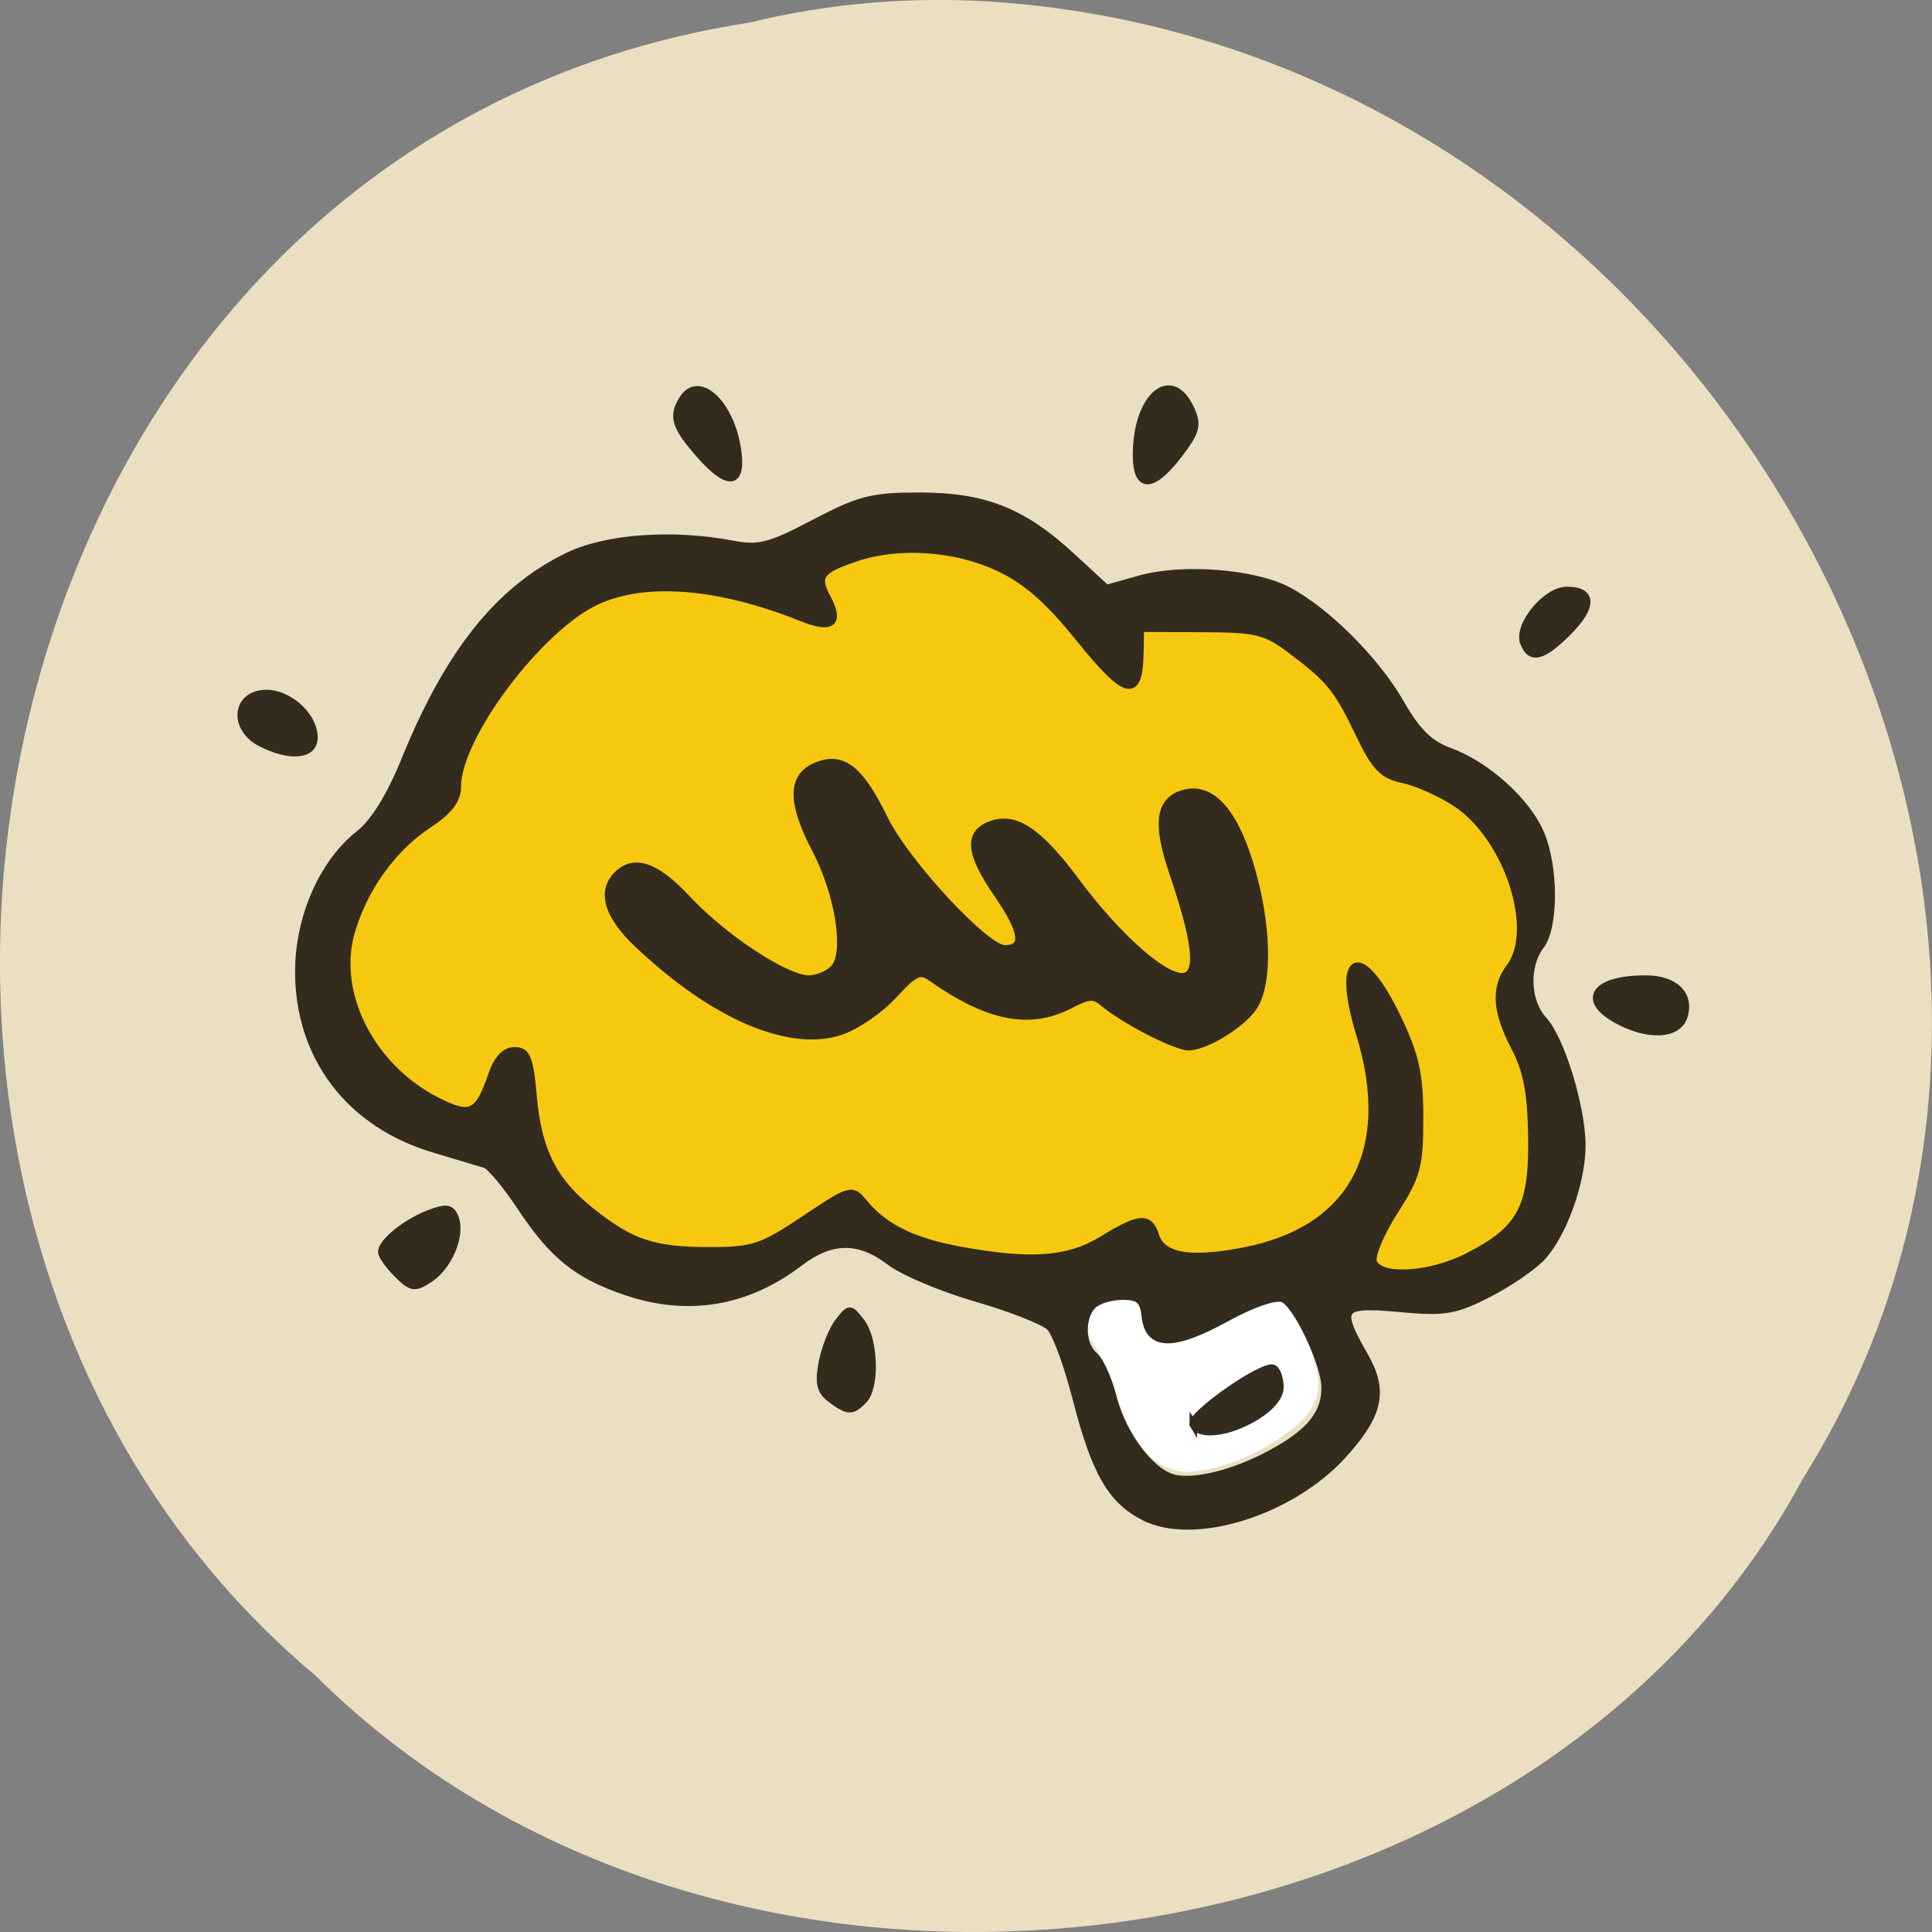 <svg xmlns="http://www.w3.org/2000/svg" viewBox="0 0 256 256"><rect x="0" y="0" width="256" height="256" fill="#808080" stroke="none"/><path d="m 99.47 2.969 c -104.05 15.875 -131.89 156.87 -57.62 219.1 55.17 54.798 160.78 41.16 196.99 -26.05 48.44 -77.21 -11.446 -189.69 -107.88 -195.83 -10.565 -0.632 -21.245 0.26 -31.493 2.771 z" fill="#eadfc1" color="#000"/><path d="m 186.57 169.05 c -24.16 -0.234 -22.861 7.994 -38.982 2.169 -12.514 7.418 -31.826 -12.832 -41.767 -8.39 -7.727 4.326 -16.911 5.286 -22.589 2.36 -6.324 -3.258 -18.493 -8.205 -19.385 -13.536 -7.372 -2.855 -7.207 -3.3 -14.613 -8.571 -12.03 -8.593 -6.967 -24.02 5.29 -32.07 1.962 -1.289 4.385 -4.891 5.383 -8 2.772 -8.644 11.701 -19.514 18.899 -23.01 6.853 -3.327 6.763 -9.773 18.461 -5.634 13.976 4 10.663 -5.585 28.692 -6.141 18.932 9.949 24.337 15.488 34.977 14.921 8.573 0 15.565 4.492 20.315 13.05 1.72 3.1 5.37 6.764 8.11 8.142 11.403 5.735 16.66 15.379 13.365 24.518 -1.345 3.731 -1.191 6.109 0.772 11.886 4.587 13.499 2.569 22.815 -5.805 26.799 -4.745 2.258 -11.122 3.122 -11.122 1.508 z" fill="#f6c910"/><path d="m 144.9 178.06 c -2.194 -3.083 -1.137 -6.06 2.398 -6.743 15.893 1.556 7.749 1.744 21.98 0.361 0.892 0.131 1.589 1.106 3.237 4.53 3.658 7.599 2.859 10.755 -3.777 14.914 -3.816 2.392 -8.407 3.919 -11.781 3.919 -7.951 -0.795 -8.773 -12.05 -12.06 -16.98 z" fill="#fff"/><g fill="#322b1e" stroke="#322b1e"><path d="m 164.49 199.57 c -4.4 -2.236 -6.526 -5.955 -9.05 -15.839 -1.11 -4.339 -2.664 -8.536 -3.455 -9.326 -0.791 -0.791 -5.163 -2.513 -9.716 -3.828 -4.553 -1.315 -9.718 -3.488 -11.477 -4.83 -4.094 -3.123 -7.788 -3.092 -11.971 0.099 -6.998 5.338 -14.797 6.647 -22.999 3.863 -6.424 -2.181 -9.662 -4.776 -13.87 -11.11 -1.966 -2.961 -4.118 -5.55 -4.783 -5.754 -0.665 -0.204 -3.751 -1.13 -6.858 -2.058 -11.123 -3.323 -17.85 -12.17 -17.85 -23.477 0 -7.165 3.197 -14.444 7.993 -18.2 1.988 -1.556 4.119 -5 6.089 -9.848 5.793 -14.252 12.468 -22.591 21.609 -26.996 5.097 -2.456 13.809 -3.079 21.809 -1.559 3.468 0.659 4.908 0.283 10.823 -2.82 6.01 -3.151 7.681 -3.577 14 -3.558 8.61 0.026 13.593 2.02 20.12 8.03 l 4.562 4.205 l 4.522 -1.266 c 5.537 -1.55 14.95 -0.832 19.426 1.483 5.093 2.634 11.752 9.265 14.994 14.931 2.2 3.845 3.868 5.486 6.567 6.462 4.86 1.757 10.256 6.645 12.03 10.898 1.873 4.484 1.865 12.305 -0.015 14.792 -2.06 2.723 -1.881 7.434 0.374 9.877 2.317 2.509 5.094 11.57 5.094 16.62 0 4.81 -2.49 11.767 -5.284 14.765 -1.219 1.308 -4.449 3.514 -7.178 4.902 -4.389 2.234 -5.745 2.452 -11.75 1.894 -7.81 -0.726 -8.276 -0.098 -4.63 6.237 2.708 4.705 2.056 7.797 -2.773 13.14 -6.857 7.589 -19.734 11.629 -26.351 8.266 z m 17.698 -8.88 c 4.459 -2.575 6.268 -4.952 6.268 -8.233 0 -3.146 -3.783 -11.128 -5.606 -11.828 -0.981 -0.376 -4.058 0.682 -7.529 2.59 -7 3.85 -10.225 3.801 -10.681 -0.161 -0.259 -2.252 -0.811 -2.75 -3.05 -2.75 -1.503 0 -3.274 0.54 -3.934 1.2 -1.621 1.621 -1.518 5.292 0.189 6.708 0.764 0.634 1.886 3.126 2.493 5.537 1.303 5.175 5.285 10.282 8.402 10.776 3.2 0.507 8.582 -1.029 13.447 -3.84 z m -11.203 -3.334 c -0.693 -1.122 9.421 -8.196 10.64 -7.442 0.457 0.282 0.831 1.394 0.831 2.469 0 3.558 -9.737 7.779 -11.471 4.973 z m 36.451 -22.297 c 6.974 -3.564 8.54 -6.495 8.414 -15.753 -0.08 -5.912 -0.632 -8.843 -2.25 -11.947 -2.512 -4.82 -2.709 -7.92 -0.675 -10.61 3.776 -4.992 -0.327 -17.384 -7.233 -21.845 -2.055 -1.327 -5.179 -2.711 -6.944 -3.075 -2.632 -0.543 -3.655 -1.594 -5.691 -5.841 -2.96 -6.179 -3.912 -7.364 -8.981 -11.188 -3.537 -2.669 -4.598 -2.93 -12 -2.959 l -8.12 -0.032 l -0.059 3.259 c -0.111 6.156 -1.788 5.771 -7.918 -1.816 -4.261 -5.273 -7.126 -7.781 -10.902 -9.539 -5.661 -2.636 -13.12 -3.141 -18.722 -1.268 -4.866 1.627 -5.463 2.442 -3.911 5.342 1.779 3.325 0.664 4.224 -3.277 2.642 -10.997 -4.414 -20.722 -5.217 -27.21 -2.245 -7.604 3.482 -18.5 17.957 -18.5 24.577 0 1.822 -1.084 3.236 -3.919 5.112 -4.672 3.092 -8.461 8.373 -10.143 14.14 -2.379 8.153 2.582 17.973 11.336 22.439 4.485 2.288 5.539 1.793 7.315 -3.434 0.717 -2.109 1.743 -3.206 3 -3.206 1.61 0 1.994 0.945 2.442 6 0.646 7.302 2.681 11.312 7.795 15.362 5.27 4.174 8.201 5.138 15.625 5.138 5.751 0 6.883 -0.375 12.557 -4.164 6.129 -4.093 6.264 -4.13 7.864 -2.186 2.669 3.244 6.47 5.127 12.655 6.27 9.435 1.744 14.48 1.373 18.973 -1.394 4.889 -3.01 6.18 -3.109 6.999 -0.528 0.89 2.804 4.584 3.441 11.799 2.034 14.382 -2.804 20.01 -13.346 15.316 -28.707 -3.325 -10.889 0.09 -12.359 4.973 -2.142 2.375 4.969 2.913 7.41 2.913 13.228 0 6.39 -0.35 7.68 -3.356 12.364 -1.846 2.876 -3.097 5.904 -2.781 6.727 0.866 2.257 7.502 1.861 12.617 -0.753 z m -42.48 -29.913 c -2.2 -1.141 -4.747 -2.729 -5.659 -3.529 -1.454 -1.274 -2.035 -1.259 -4.7 0.119 -5.314 2.748 -10.851 1.643 -18.362 -3.665 -1.462 -1.033 -2.215 -0.679 -5 2.355 -1.803 1.964 -4.961 4.124 -7.02 4.801 -6.834 2.248 -16.969 -2.159 -27.01 -11.745 -3.813 -3.64 -4.714 -6.81 -2.55 -8.974 2.224 -2.224 5.138 -1.224 9.23 3.166 4.847 5.2 13.1 10.634 16.14 10.634 1.2 0 2.747 -0.681 3.438 -1.514 1.776 -2.14 0.539 -9.834 -2.523 -15.69 -3.197 -6.115 -3.233 -9.5 -0.115 -10.921 3.538 -1.612 5.928 0.17 9.168 6.837 2.837 5.837 13.444 17.287 16.01 17.287 2.802 0 2.489 -2.289 -1.01 -7.364 -3.647 -5.296 -3.904 -7.902 -0.893 -9.06 3.243 -1.244 6.354 0.806 11.286 7.439 5.823 7.831 12.363 13.463 14.624 12.596 1.812 -0.695 1.278 -4.893 -1.764 -13.847 -2.14 -6.298 -1.758 -9.328 1.297 -10.297 3.598 -1.142 6.66 2.01 8.858 9.133 2.452 7.939 2.656 16.08 0.481 19.18 -1.656 2.364 -6.47 5.246 -8.64 5.173 -0.715 -0.024 -3.1 -0.978 -5.3 -2.119 z m -41.95 48.823 c -1.434 -1.048 -1.69 -2.099 -1.178 -4.826 0.36 -1.917 1.323 -4.352 2.141 -5.41 1.467 -1.897 1.508 -1.897 2.987 0.017 1.797 2.325 1.981 8.678 0.3 10.359 -1.52 1.52 -2 1.505 -4.25 -0.14 z m -57.48 -16.587 c -1.14 -1.14 -2.073 -2.454 -2.073 -2.918 0 -1.312 3.213 -3.905 6.288 -5.074 2.282 -0.867 2.895 -0.769 3.4 0.547 0.883 2.301 -0.824 6.403 -3.364 8.08 -1.956 1.292 -2.387 1.228 -4.25 -0.635 z m 161.68 -33.645 c -4.937 -2.679 -3.058 -5.428 3.709 -5.428 3.864 0 5.972 2.065 5.056 4.952 -0.784 2.471 -4.697 2.683 -8.765 0.476 z m -179.75 -36.722 c -3.601 -1.822 -3.477 -6.093 0.189 -6.516 3.137 -0.362 6.811 2.772 6.811 5.811 0 2.356 -3.117 2.67 -7 0.706 z m 167.33 -13.284 c -0.875 -2.28 2.943 -6.922 5.693 -6.922 3.453 0 3.505 2.125 0.134 5.495 -3.368 3.368 -4.935 3.751 -5.827 1.427 z m -109.19 -24.919 c -3.267 -3.721 -3.686 -5.088 -2.252 -7.351 2.204 -3.478 6.585 0.873 7.293 7.243 0.464 4.172 -1.437 4.213 -5.04 0.108 z m 57.863 0.062 c 0 -7.773 4.614 -11.7 7.166 -6.099 0.964 2.115 0.74 2.968 -1.572 6 -3.502 4.591 -5.594 4.628 -5.594 0.099 z" transform="translate(-12.861 1.429)"/></g></svg>